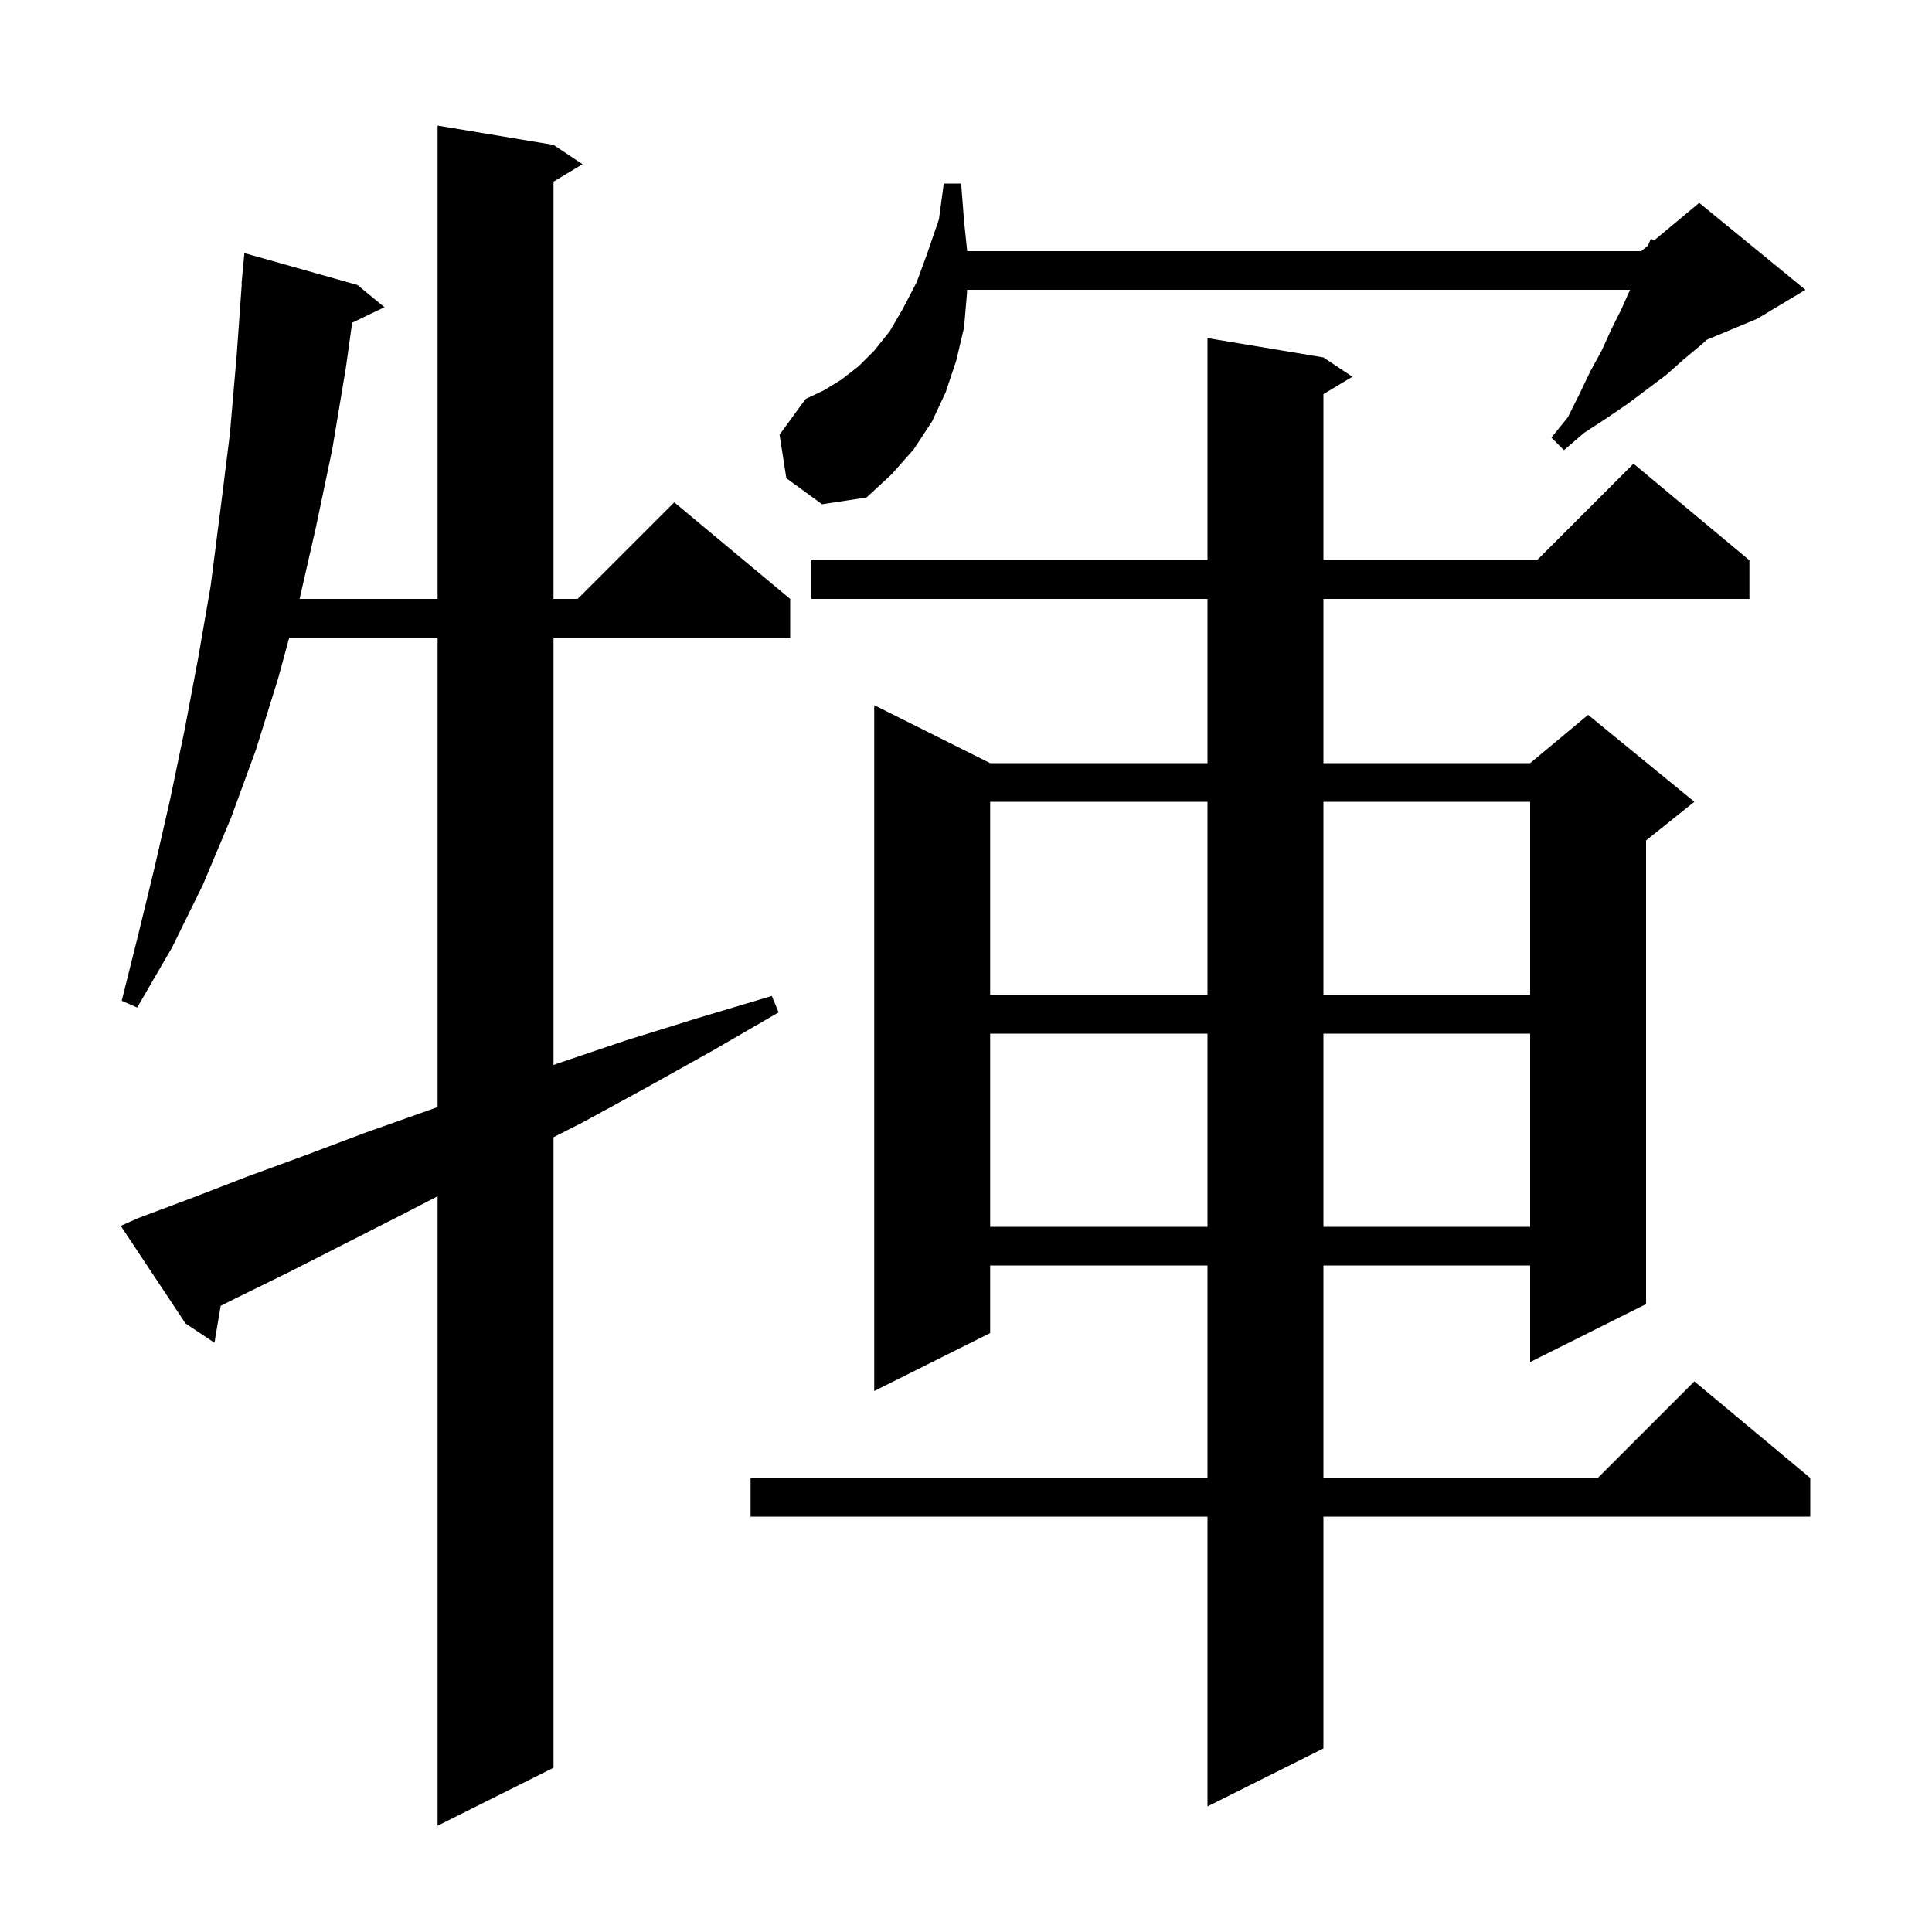 <svg xmlns="http://www.w3.org/2000/svg" xmlns:xlink="http://www.w3.org/1999/xlink" version="1.1" baseProfile="full" viewBox="0 0 200 200" width="200" height="200">
<g fill="black">
<path d="M 14.3 126.1 L 19.9 124.0 L 25.6 121.8 L 31.6 119.6 L 37.7 117.3 L 44.2 115.0 L 45.3 114.6 L 45.3 66.0 L 29.945 66.0 L 28.8 70.2 L 26.5 77.6 L 23.9 84.7 L 21.0 91.6 L 17.8 98.1 L 14.2 104.3 L 12.6 103.6 L 14.3 96.8 L 16.0 89.8 L 17.6 82.8 L 19.1 75.6 L 20.5 68.2 L 21.8 60.7 L 22.8 52.9 L 23.8 44.9 L 24.5 36.8 L 25.029 29.4 L 25.0 29.4 L 25.3 26.2 L 37.0 29.5 L 39.8 31.8 L 36.455 33.408 L 35.8 38.1 L 34.4 46.5 L 32.7 54.6 L 31.014 62.0 L 45.3 62.0 L 45.3 13.0 L 57.3 15.0 L 60.3 17.0 L 57.3 18.8 L 57.3 62.0 L 59.8 62.0 L 69.8 52.0 L 81.8 62.0 L 81.8 66.0 L 57.3 66.0 L 57.3 110.245 L 57.7 110.1 L 64.8 107.7 L 72.2 105.4 L 79.9 103.1 L 80.6 104.8 L 73.7 108.8 L 66.9 112.6 L 60.3 116.2 L 57.3 117.723 L 57.3 183.0 L 45.3 189.0 L 45.3 123.837 L 41.5 125.8 L 35.6 128.8 L 29.9 131.7 L 24.4 134.4 L 22.846 135.177 L 22.2 139.0 L 19.2 137.0 L 12.5 126.9 Z M 137.0 37.0 L 140.0 39.0 L 137.0 40.8 L 137.0 58.0 L 159.1 58.0 L 169.1 48.0 L 181.1 58.0 L 181.1 62.0 L 137.0 62.0 L 137.0 79.0 L 158.4 79.0 L 164.4 74.0 L 175.4 83.0 L 170.4 87.0 L 170.4 135.0 L 158.4 141.0 L 158.4 131.0 L 137.0 131.0 L 137.0 153.0 L 165.4 153.0 L 175.4 143.0 L 187.4 153.0 L 187.4 157.0 L 137.0 157.0 L 137.0 181.0 L 125.0 187.0 L 125.0 157.0 L 77.7 157.0 L 77.7 153.0 L 125.0 153.0 L 125.0 131.0 L 102.5 131.0 L 102.5 138.0 L 90.5 144.0 L 90.5 73.0 L 102.5 79.0 L 125.0 79.0 L 125.0 62.0 L 84.0 62.0 L 84.0 58.0 L 125.0 58.0 L 125.0 35.0 Z M 102.5 107.0 L 102.5 127.0 L 125.0 127.0 L 125.0 107.0 Z M 137.0 107.0 L 137.0 127.0 L 158.4 127.0 L 158.4 107.0 Z M 102.5 83.0 L 102.5 103.0 L 125.0 103.0 L 125.0 83.0 Z M 137.0 83.0 L 137.0 103.0 L 158.4 103.0 L 158.4 83.0 Z M 81.4 49.5 L 80.7 45.0 L 83.4 41.3 L 85.3 40.4 L 87.1 39.3 L 88.9 37.9 L 90.5 36.3 L 92.1 34.3 L 93.5 31.9 L 94.9 29.2 L 96.0 26.2 L 97.2 22.7 L 97.7 19.0 L 99.5 19.0 L 99.8 22.9 L 100.126 26.0 L 169.9 26.0 L 170.607 25.41 L 170.9 24.7 L 171.215 24.904 L 175.9 21.0 L 186.9 30.0 L 181.9 33.0 L 176.708 35.163 L 176.1 35.7 L 174.3 37.2 L 172.5 38.8 L 168.5 41.8 L 166.3 43.3 L 164.0 44.8 L 161.9 46.6 L 160.6 45.3 L 162.3 43.2 L 163.5 40.8 L 164.6 38.5 L 165.8 36.3 L 166.8 34.1 L 167.8 32.1 L 168.7 30.1 L 168.742 30.0 L 100.111 30.0 L 100.1 30.4 L 99.8 33.9 L 99.0 37.3 L 97.9 40.6 L 96.5 43.6 L 94.6 46.5 L 92.3 49.1 L 89.7 51.5 L 85.1 52.2 Z " />
</g>
</svg>
